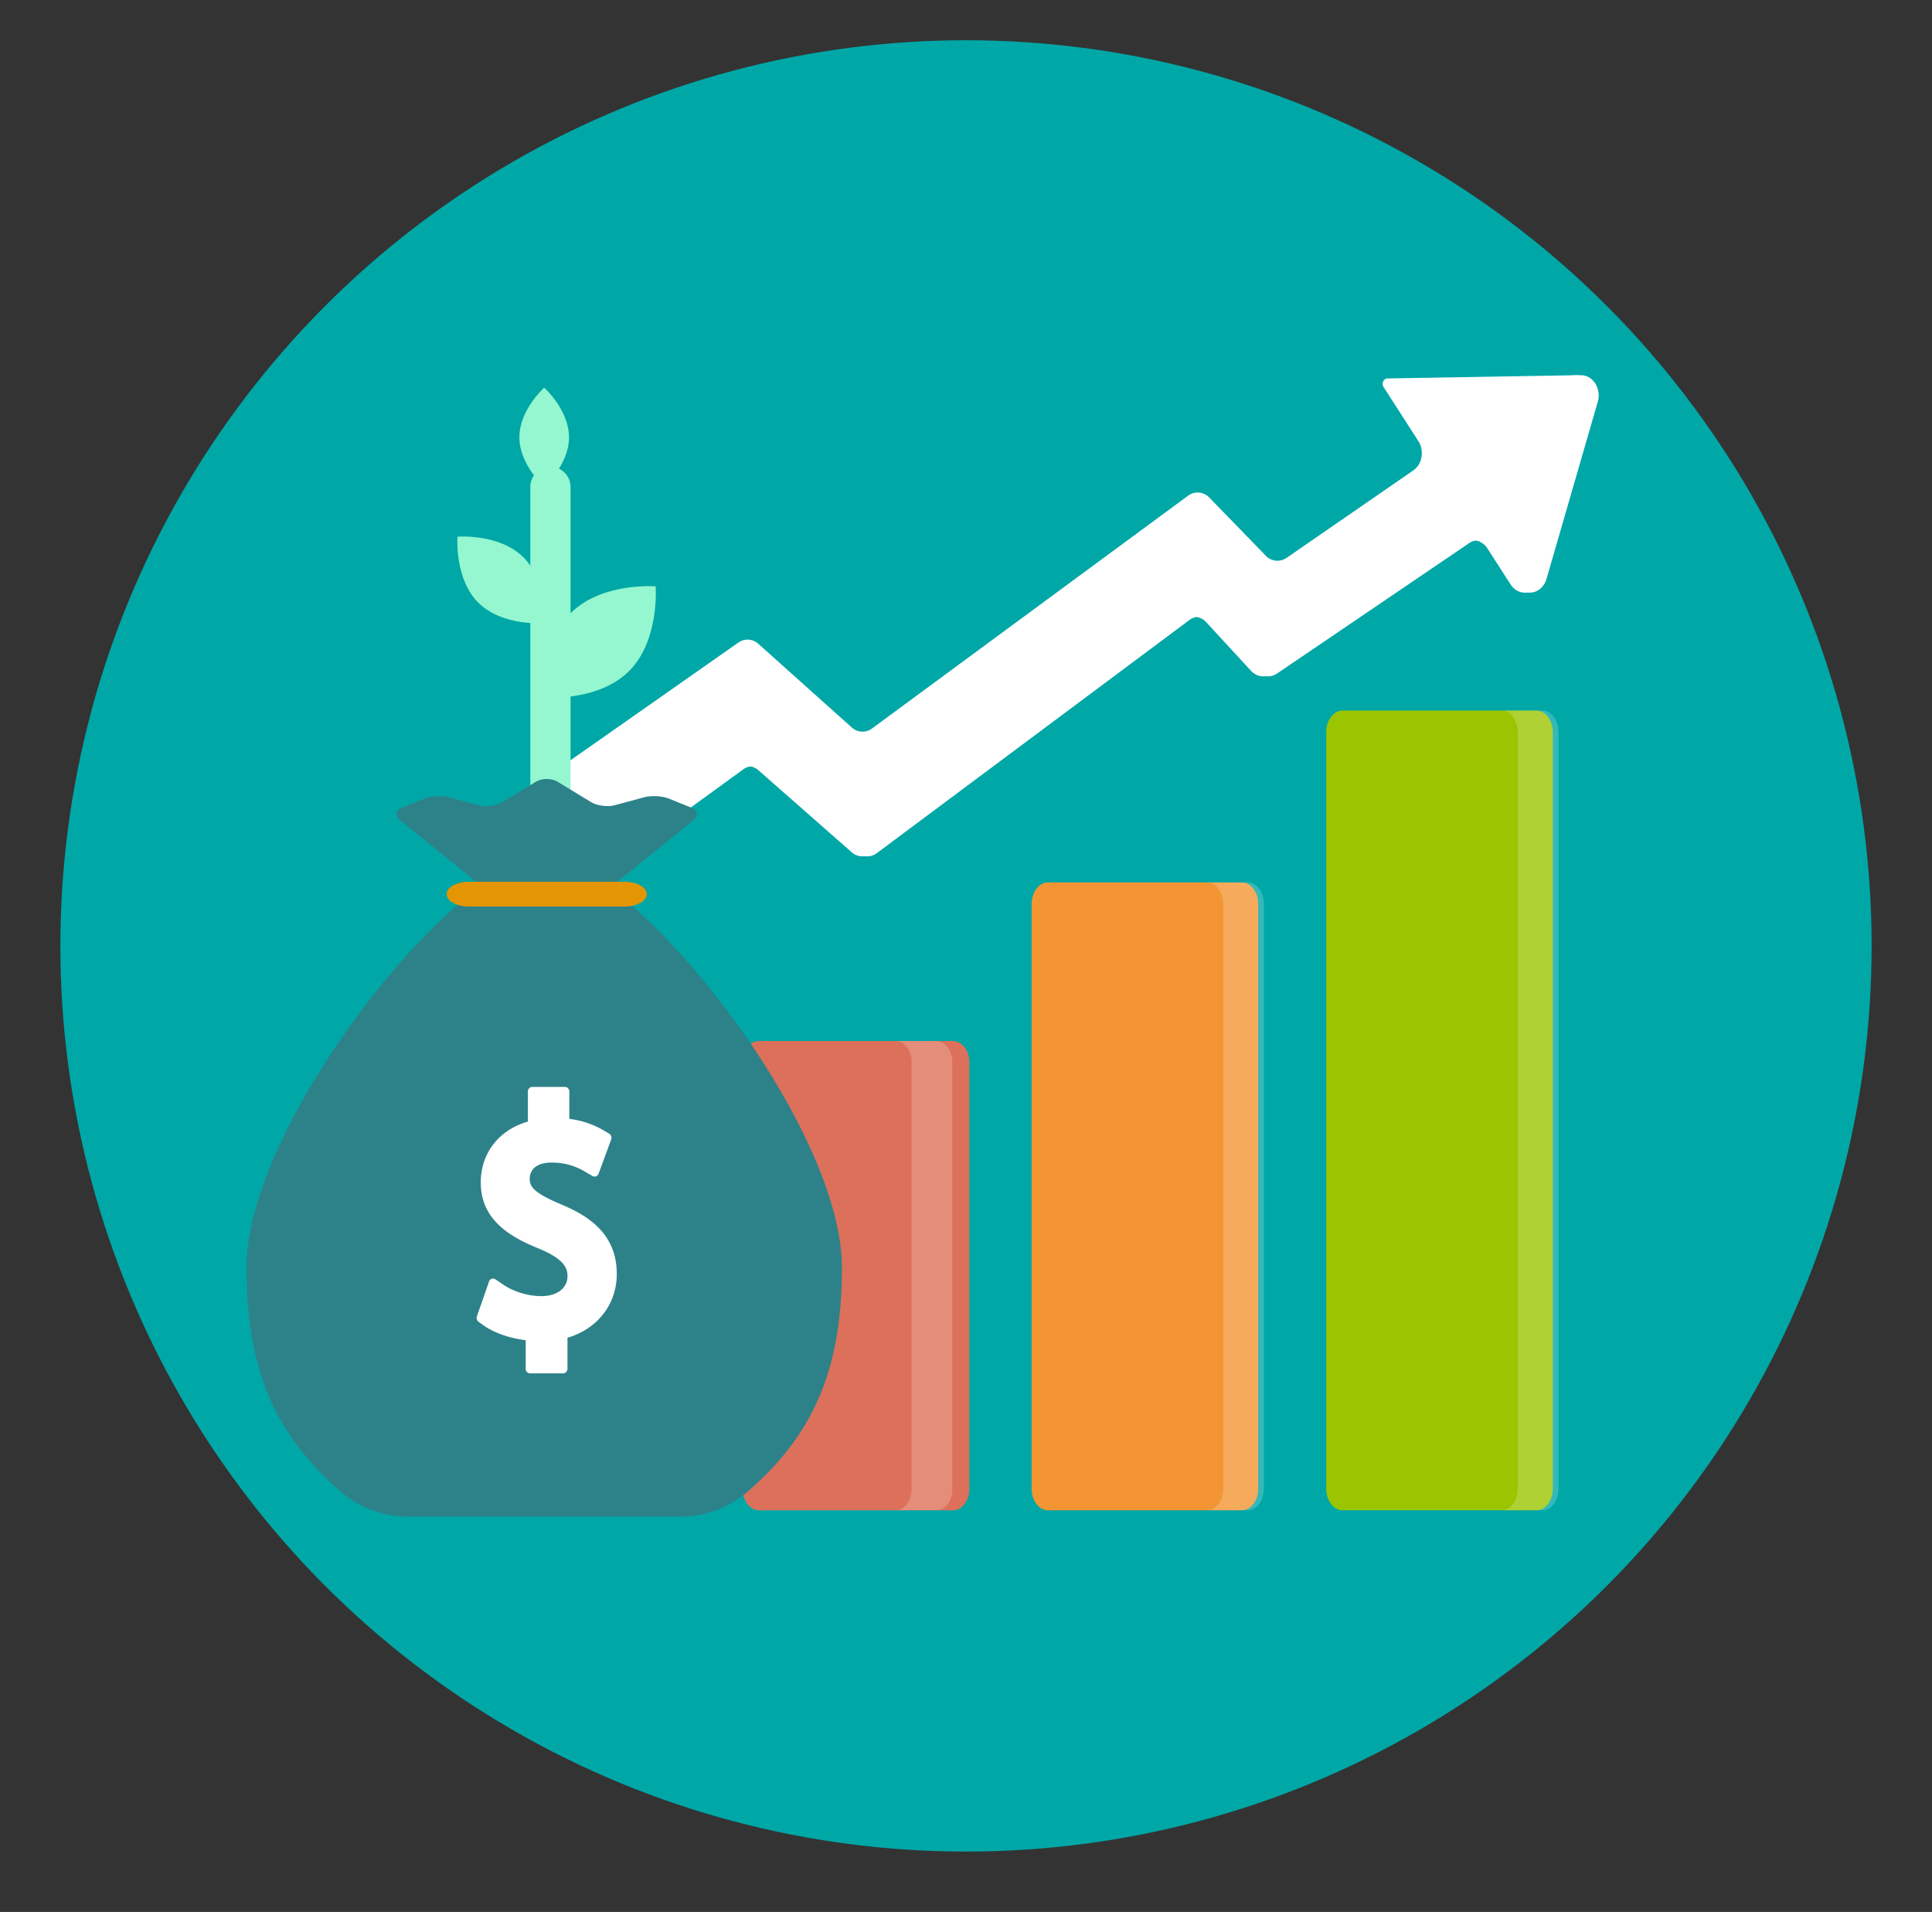 <svg xmlns="http://www.w3.org/2000/svg" xmlns:xlink="http://www.w3.org/1999/xlink" width="96" height="95" viewBox="0 0 96 95">
    <rect x="0" y="0" width="96" height="95" fill="#333333" stroke="none"/>
    <defs>
        <circle id="a" cx="45" cy="45" r="45"/>
    </defs>
    <g fill="none" fill-rule="evenodd" transform="translate(3 2)">
        <mask id="b" fill="#fff">
            <use xlink:href="#a"/>
        </mask>
        <use fill="#00A7A7" xlink:href="#a"/>
        <g mask="url(#b)">
            <g fill="#FFF" fill-rule="nonzero">
                <path d="M75.3 16.644l-9.363.16c-.192.004-.3.253-.186.43l1.73 2.688c.305.475.188 1.146-.254 1.451l-6.295 4.344a.796.796 0 0 1-1.043-.113l-2.792-2.874a.796.796 0 0 0-1.065-.098L40.335 34.193a.791.791 0 0 1-1.018-.053l-4.63-4.145a.793.793 0 0 0-1.002-.065l-9.674 6.783c-.364.256-.586.709-.586 1.196v3.22c0 1.107 1.071 1.778 1.89 1.183l8.372-6.085a.79.79 0 0 1 1.007.052l4.62 4.061a.792.792 0 0 0 1.017.045l15.524-11.578c.342-.254.791-.207 1.086.113l2.218 2.408c.285.31.716.365 1.055.136l9.542-6.476c.39-.264.89-.148 1.157.268l1.147 1.782c.423.657 1.319.494 1.542-.279l2.546-8.799c.19-.654-.243-1.326-.847-1.316z"/>
                <path d="M76.393 17.96l-2.546 8.799c-.223.773-1.119.936-1.541.28l-1.147-1.784c-.268-.414-.768-.531-1.158-.268l-9.543 6.477c-.338.23-.769.174-1.054-.136l-2.217-2.408c-.296-.32-.745-.368-1.087-.112L40.576 40.385a.791.791 0 0 1-1.016-.045l-4.62-4.061a.79.79 0 0 0-1.008-.051l-8.371 6.084c-.82.595-1.89-.076-1.89-1.184v-2.705c0 1.109 1.07 1.779 1.89 1.184l8.37-6.084a.79.79 0 0 1 1.009.05l4.62 4.062a.792.792 0 0 0 1.016.045L56.1 26.102c.342-.254.79-.208 1.087.113l2.217 2.408c.285.31.716.365 1.054.136l9.543-6.477c.39-.263.89-.147 1.158.268l.457.997c.422.656 1.318.494 1.543-.279l1.914-6.615.472-.01c.604-.01 1.038.663.848 1.317z"/>
            </g>
            <g fill-rule="nonzero">
                <path fill="#DD705A" d="M44.353 73.042h-9.637c-.448 0-.812-.467-.812-1.043v-21.23c0-.577.364-1.044.812-1.044h9.637c.448 0 .811.467.811 1.043v21.23c0 .577-.363 1.044-.811 1.044z"/>
                <path fill="#FFF" fill-opacity=".2" d="M44.32 50.768v21.23c0 .577-.355 1.044-.792 1.044h-2.023c.437 0 .791-.467.791-1.043V50.768c0-.576-.354-1.043-.791-1.043h2.023c.437 0 .792.467.792 1.043z"/>
                <path fill="#9BC500" d="M73.347 73.042H63.71c-.448 0-.811-.484-.811-1.08V34.385c0-.595.363-1.079.811-1.079h9.637c.449 0 .812.484.812 1.08v37.578c0 .595-.363 1.079-.812 1.079z"/>
                <path fill="#F39533" d="M58.709 73.042h-9.637c-.448 0-.811-.484-.811-1.081V42.924c0-.597.363-1.08.811-1.08h9.637c.448 0 .812.483.812 1.08v29.037c0 .597-.364 1.08-.812 1.08z"/>
                <path fill="#FFF" fill-opacity=".2" d="M74.44 34.384v37.579c0 .595-.354 1.079-.791 1.079h-2.024c.437 0 .792-.484.792-1.08V34.385c0-.596-.355-1.079-.792-1.079h2.024c.437 0 .791.483.791 1.08zM59.802 42.924v29.037c0 .597-.354 1.08-.791 1.08h-2.024c.438 0 .792-.483.792-1.08V42.924c0-.596-.354-1.08-.792-1.08h2.024c.437 0 .791.484.791 1.08z"/>
            </g>
        </g>
        <g mask="url(#b)">
            <path fill="#94F7D0" d="M29.58 27.133s-2.683-.208-4.21 1.32c-1.527 1.526-1.32 4.209-1.32 4.209s2.684.207 4.21-1.32c1.527-1.526 1.32-4.21 1.32-4.21z"/>
            <path stroke="#94F7D0" stroke-linecap="round" stroke-linejoin="round" stroke-width="2" d="M24.35 41.918V22.192"/>
            <path fill="#94F7D0" d="M24.041 17.26s-1.233 1.104-1.233 2.466 1.233 2.466 1.233 2.466 1.233-1.104 1.233-2.466-1.233-2.466-1.233-2.466zM23.008 25.69c-1.188-1.187-3.275-1.025-3.275-1.025s-.161 2.087 1.027 3.274c1.187 1.188 3.274 1.026 3.274 1.026s.161-2.087-1.026-3.274"/>
            <path fill="#2D8289" d="M20.995 41.99C16.502 45.05 9.247 54.943 9.247 60.993c0 5.1 1.463 8.311 4.641 11.084a5.097 5.097 0 0 0 3.35 1.28h13.605a5.096 5.096 0 0 0 3.35-1.28c3.18-2.773 4.643-5.984 4.643-11.084 0-6.05-7.257-15.944-11.75-19.003h-6.091z"/>
            <path fill="#2D8289" d="M30.243 37.681c-.326-.132-.875-.164-1.22-.071l-1.487.402c-.345.093-.867.023-1.161-.155l-1.674-1.018c-.294-.178-.774-.178-1.068 0l-1.673 1.018c-.294.178-.816.248-1.16.155l-1.49-.402c-.345-.093-.894-.061-1.22.07l-1.1.446c-.326.133-.38.414-.118.625l3.857 3.119c.261.21.771.384 1.133.384h4.607c.361 0 .871-.173 1.133-.384l3.857-3.12c.261-.21.208-.492-.118-.624l-1.098-.445"/>
            <path fill="#FFF" d="M23.32 56.564c0-.187.08-.799 1.095-.799.886 0 1.445.328 1.684.469l.332.195c.122.072.263.019.314-.117l.625-1.698a.243.243 0 0 0-.095-.28l-.244-.147a4.402 4.402 0 0 0-1.741-.592v-1.36c0-.126-.1-.229-.22-.229h-1.62a.225.225 0 0 0-.22.229v1.493c-1.438.414-2.341 1.562-2.341 3.027 0 1.868 1.47 2.712 2.903 3.29 1.236.515 1.407.96 1.407 1.366 0 .592-.52.99-1.296.99-.669 0-1.39-.221-1.93-.592l-.35-.239c-.127-.087-.274-.036-.326.114l-.601 1.723c-.032.09.004.21.08.266l.206.15c.526.387 1.326.669 2.14.768v1.42c0 .126.098.228.22.228h1.635c.121 0 .22-.102.22-.228v-1.543c1.483-.432 2.45-1.657 2.45-3.169 0-2.035-1.469-2.912-2.745-3.447-1.353-.576-1.581-.863-1.581-1.288z"/>
            <path fill="#E49503" d="M28.033 43.044h-7.735c-.61 0-1.106-.276-1.106-.616 0-.34.495-.616 1.106-.616h7.735c.61 0 1.105.276 1.105.616 0 .34-.495.616-1.105.616"/>
        </g>
    </g>
</svg>
